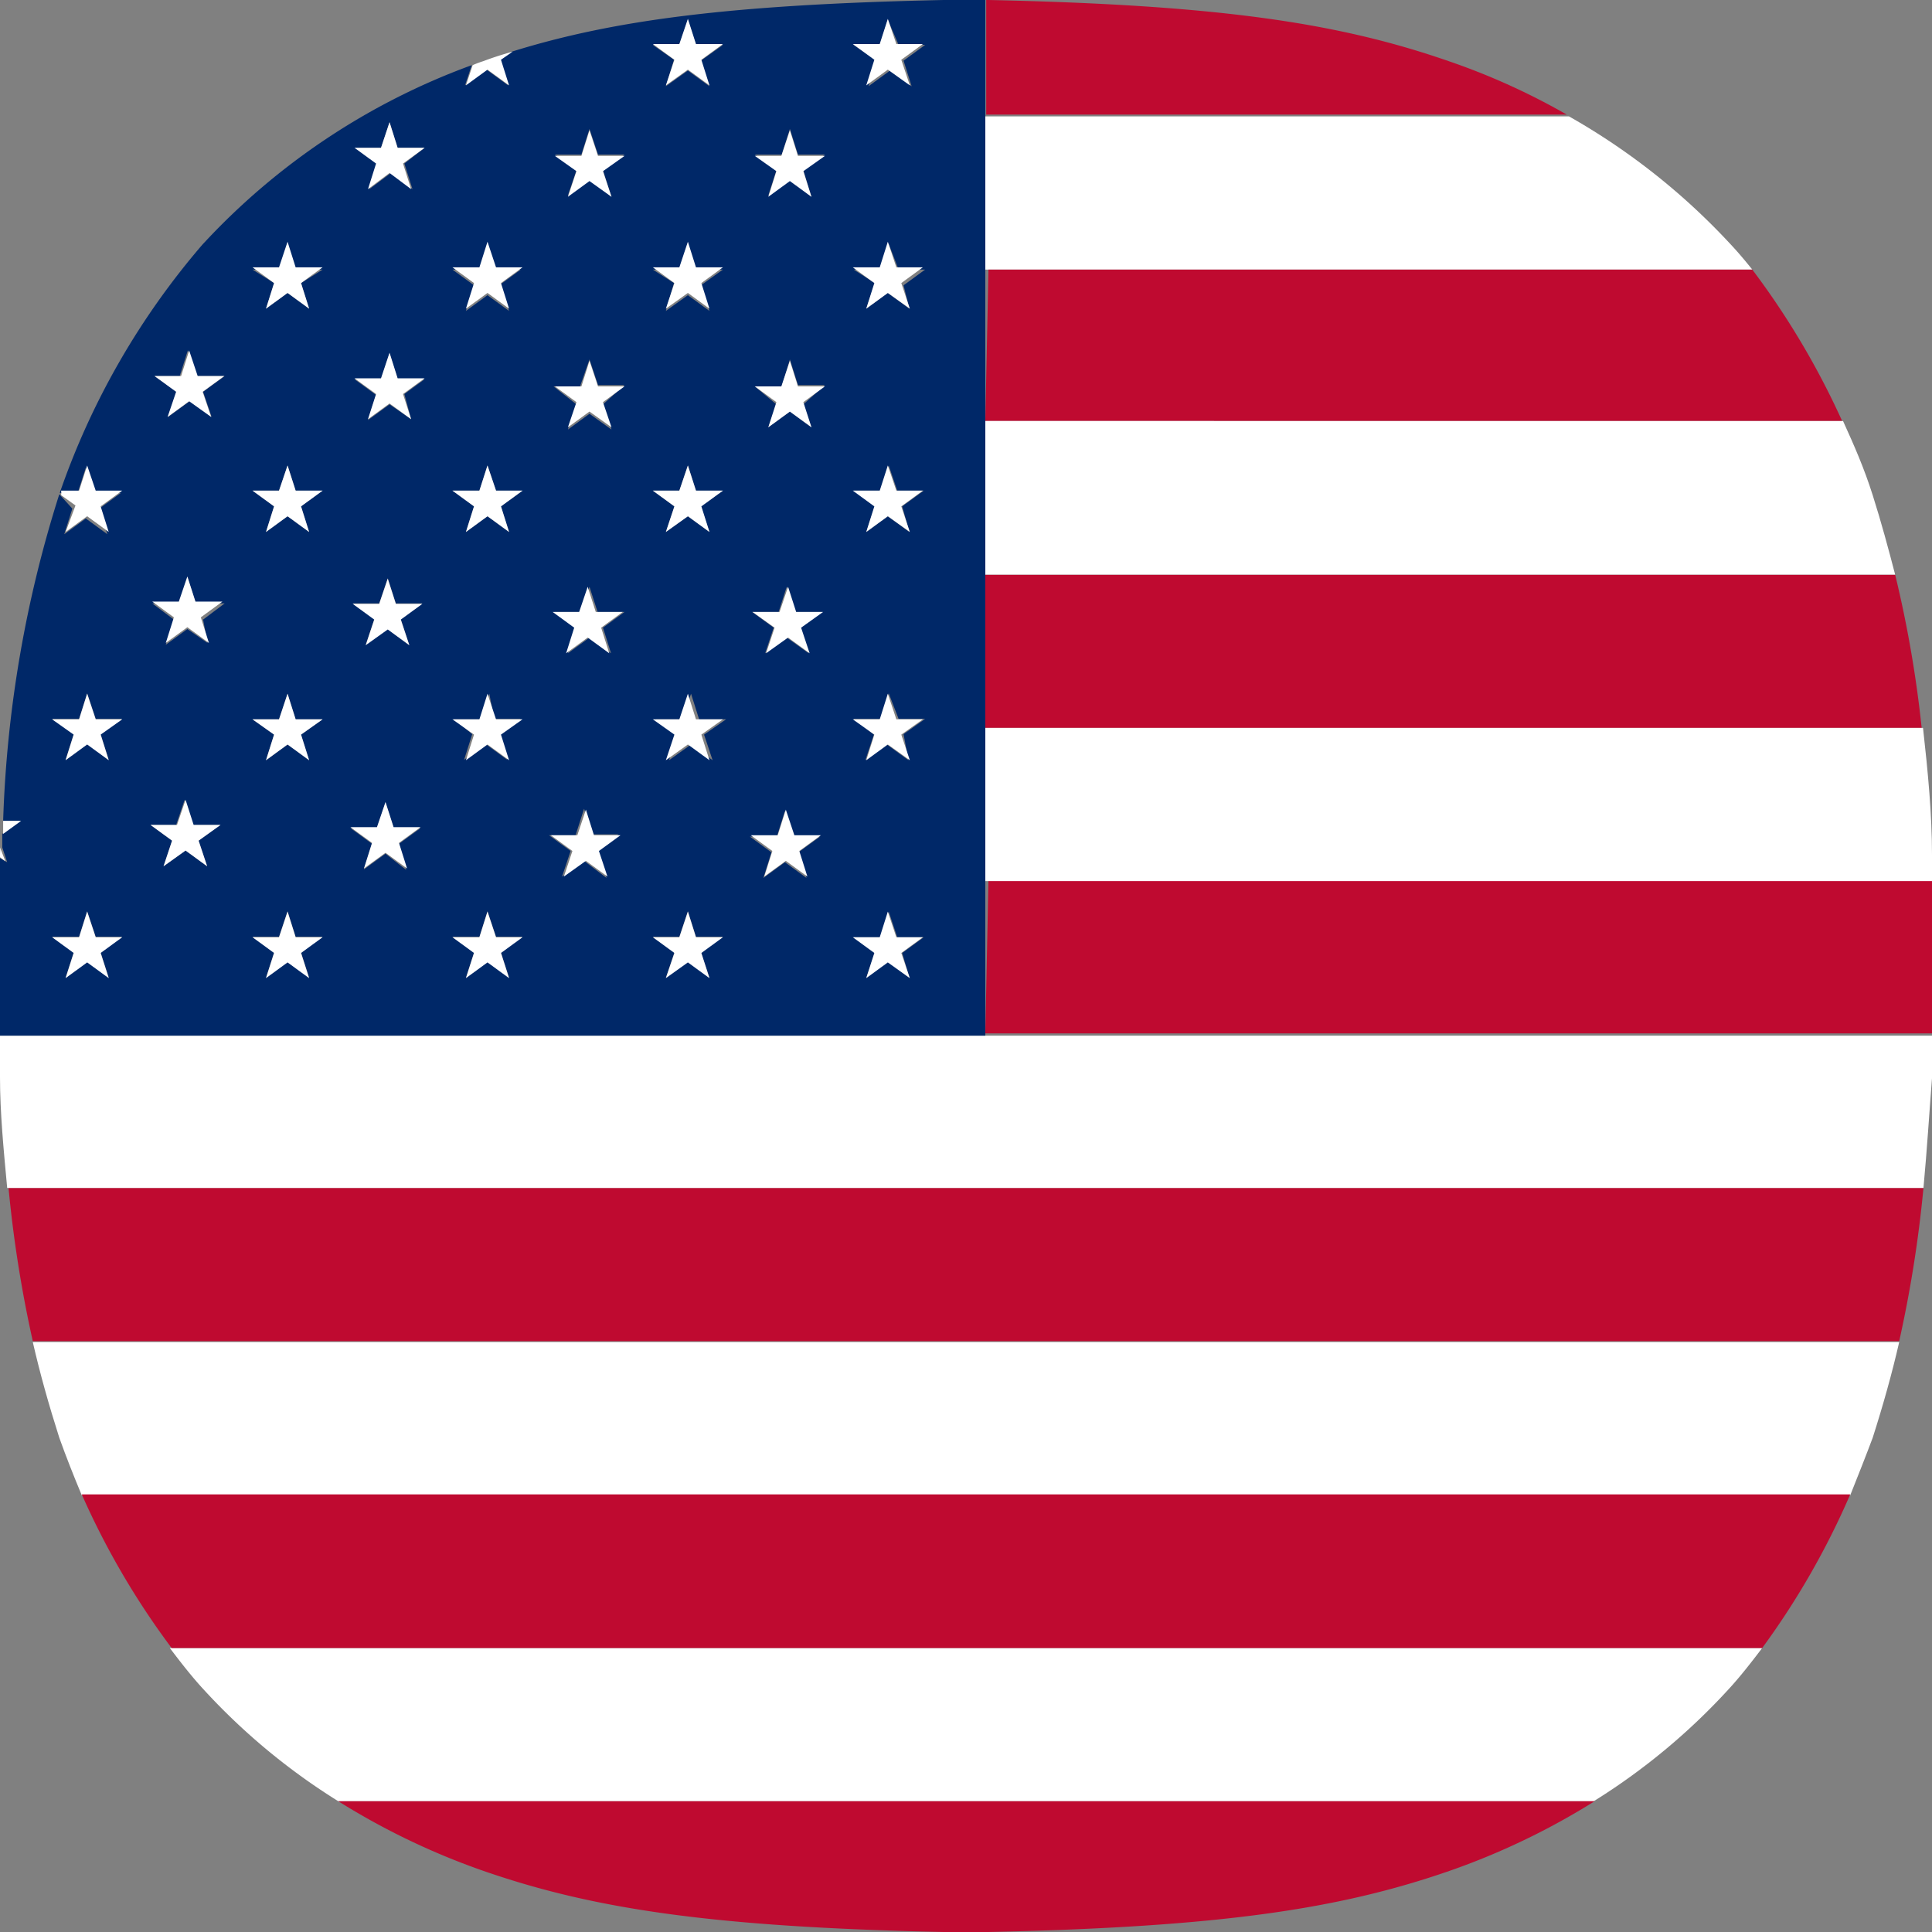 <svg id="레이어_1" data-name="레이어 1" xmlns="http://www.w3.org/2000/svg" viewBox="0 0 43 43"><rect x="0" y="0" width="43" height="43" fill="#808080" stroke="none"/><defs><style>.cls-1{fill:#fff;}.cls-2{fill:#bf0a30;}.cls-3{fill:#002868;}</style></defs><title>무제-7</title><path class="cls-1" d="M41.68,32c.23-.72.43-1.43.59-2.13H.73c.16.7.36,1.41.59,2.13.15.42.32.85.5,1.28H41.18C41.36,32.83,41.53,32.4,41.68,32Z"/><path class="cls-2" d="M42.81,26.44H.19a27.61,27.61,0,0,0,.54,3.41H42.27A27.61,27.61,0,0,0,42.81,26.44Z"/><path class="cls-1" d="M38.47,37.6c.25-.27.5-.59.75-.92H3.78c.25.33.5.65.75.92a14.3,14.3,0,0,0,3,2.49H35.47A14.3,14.3,0,0,0,38.47,37.6Z"/><path class="cls-2" d="M21,43h1c5.16-.11,7.81-.51,10.26-1.36a16,16,0,0,0,3.23-1.55H7.53a16,16,0,0,0,3.23,1.55C13.21,42.49,15.86,42.89,21,43Z"/><path class="cls-2" d="M41.18,33.26H1.82a17.51,17.51,0,0,0,2,3.42H39.22A17.51,17.51,0,0,0,41.18,33.26Z"/><path class="cls-1" d="M43,24c0-.42,0-.7,0-.95H21.93v0H0c0,.25,0,.53,0,.93,0,.78.08,1.6.16,2.46H42.81C42.89,25.58,42.94,24.76,43,24Z"/><path class="cls-2" d="M21.93,16.2H42.77a26,26,0,0,0-.59-3.41H21.93Z"/><path class="cls-1" d="M21.93,6H39c-.16-.2-.32-.39-.48-.56a14.9,14.9,0,0,0-3.6-2.85H21.93Z"/><path class="cls-2" d="M21.93,9.37H41A17.77,17.77,0,0,0,39,6h-17Z"/><path class="cls-2" d="M21.93,23H43c0-.41,0-.76,0-1.53,0-1,0-1.3,0-1.89h-21Z"/><path class="cls-2" d="M34.87,2.55a15.15,15.15,0,0,0-2.63-1.19C29.79.51,27.14.11,22,0h-.05V2.55Z"/><path class="cls-1" d="M21.93,12.79H42.18c-.15-.58-.31-1.17-.5-1.77s-.41-1.1-.66-1.65H21.93Z"/><path class="cls-1" d="M21.93,19.61H43c0-.17,0-.35,0-.59,0-.89-.09-1.84-.2-2.82H21.93Z"/><path class="cls-3" d="M21.93,23V0H21c-4.71.1-7.33.44-9.61,1.15l-.26.18.18.57-.48-.35-.48.35.15-.45a15.27,15.27,0,0,0-6,4,16.93,16.93,0,0,0-3.17,5.52h.4l.18-.56.19.56h.59l-.48.35.18.57-.48-.35-.48.35.18-.57L1.32,11A26.73,26.73,0,0,0,.07,18.27H.45l-.4.29c0,.1,0,.2,0,.3l.11.33L0,19.1c0,1,0,1.17,0,2.4,0,.79,0,1.14,0,1.55H21.93ZM19.58,1l.18-.56L20,1h.59l-.48.35.18.57-.48-.35-.48.35.19-.57L19,1ZM15.12,1l.19-.56.18.56h.6l-.49.35.19.57-.48-.35-.49.35L15,1.33,14.53,1ZM6.88,11.84l-.48-.35-.48.35.18-.57-.48-.35h.59l.19-.56.18.56h.6l-.48.35Zm4.45,0-.48-.35-.48.35.18-.57-.48-.35h.6l.18-.56.19.56h.59l-.48.35ZM14.53,6h.59l.19-.57.18.57h.6l-.49.35.19.57-.48-.35-.49.35L15,6.3Zm-3.2.92-.48-.35-.48.35.18-.57L10.07,6h.6l.18-.57L11,6h.59l-.48.35ZM9.15,9.33,8.67,9l-.48.35.18-.56-.48-.35h.59l.19-.57.18.57h.6L9,8.77Zm4.46-4.95L13.12,4l-.48.35.19-.56-.48-.35h.59l.18-.57.19.57h.59l-.48.35Zm4.45,0L17.58,4l-.48.35.18-.56-.48-.35h.6l.18-.57.18.57h.6l-.48.35Zm-2.94,6.54.19-.56.18.56h.6l-.49.35.19.57-.48-.35-.49.35.19-.57-.48-.35Zm5.12.92-.48-.35-.48.35.19-.57L19,10.92h.6l.18-.56.19.56h.59l-.48.35ZM18.06,9.51l-.48-.35-.48.35L17.28,9,16.8,8.6h.6L17.58,8l.18.57h.6L17.88,9Zm2.18-2.64-.48-.35-.48.35.19-.57L19,6h.6l.18-.57L20,6h.59l-.48.35ZM8.48,3.29l.19-.57.18.57h.6L9,3.64l.18.57-.48-.36-.48.36.18-.57-.48-.35ZM5.62,6h.59l.19-.57L6.58,6h.6L6.7,6.3l.18.57L6.4,6.52l-.48.35L6.1,6.3ZM4,8.37l.18-.57.19.57H5l-.48.35.19.56-.49-.35-.48.35.19-.56-.49-.35Zm8.32.23h.59L13.12,8l.19.57h.59L13.42,9l.19.56-.49-.35-.48.35L12.83,9Zm-7.7,5.71L4.17,14l-.48.35.18-.56-.48-.36H4l.18-.56.18.56H5l-.48.36Zm1,1.7h.59l.19-.57.18.57h.6l-.48.34.18.57-.48-.35-.48.35.18-.57Zm3.49-1.65L8.63,14l-.49.35.19-.57-.48-.35h.59l.19-.56.18.56H9.4l-.48.35Zm1,1.65h.6l.18-.57L11,16h.59l-.48.34.18.57-.48-.35-.48.35.18-.57Zm3.49-1.47-.48-.35-.48.35.18-.57-.48-.35h.6l.18-.56.18.56h.6l-.48.35Zm1,1.47h.59l.19-.57.18.57h.6l-.49.34.19.57-.48-.35-.49.35.19-.57ZM18,14.54l-.49-.35-.48.35.19-.57-.48-.35h.59l.18-.56.19.56h.59l-.48.35Zm-.05,5-.48-.35-.48.35.18-.57-.48-.35h.6l.18-.57.18.57h.6l-.48.35Zm-4.45,0L13,19.16l-.49.35.19-.57-.48-.35h.59L13,18l.18.57h.59l-.48.35Zm-4.46-.18L8.58,19l-.48.35.18-.57-.48-.35h.59l.19-.56.18.56h.6l-.48.35Zm-5.12-1,.19-.56.18.56H4.9l-.48.35.19.57-.48-.35-.49.35.19-.57-.48-.35Zm16.3-1.44-.48-.35-.48.35.19-.57L19,16h.6l.18-.57L20,16h.59l-.48.34ZM1.16,16h.6l.18-.57.19.57h.59l-.48.34.18.57-.48-.35-.48.35.18-.57Zm1.26,5.76-.48-.35-.48.35.18-.56-.48-.35h.6l.18-.57.19.57h.59l-.48.35Zm4.46,0-.48-.35-.48.35.18-.56-.48-.35h.59l.19-.57.18.57h.6l-.48.35Zm4.45,0-.48-.35-.48.35.18-.56-.48-.35h.6l.18-.57.19.57h.59l-.48.35Zm4.46,0-.48-.35-.49.35.19-.56-.48-.35h.59l.19-.57.18.57h.6l-.49.35Zm4.45,0-.48-.35-.48.35.19-.56L19,20.86h.6l.18-.57.19.57h.59l-.48.35Z"/><polygon class="cls-1" points="14.82 1.9 15.31 1.55 15.79 1.9 15.61 1.33 16.09 0.98 15.49 0.98 15.31 0.42 15.12 0.98 14.53 0.98 15.01 1.33 14.82 1.9"/><polygon class="cls-1" points="15.31 6.52 15.79 6.87 15.61 6.3 16.09 5.95 15.49 5.95 15.31 5.38 15.12 5.95 14.53 5.95 15.01 6.3 14.82 6.87 15.31 6.52"/><polygon class="cls-1" points="14.82 11.84 15.31 11.49 15.79 11.84 15.61 11.27 16.09 10.92 15.49 10.92 15.31 10.36 15.12 10.92 14.53 10.92 15.01 11.27 14.82 11.84"/><polygon class="cls-1" points="14.82 16.92 15.31 16.57 15.79 16.92 15.61 16.35 16.09 16.01 15.49 16.01 15.31 15.44 15.12 16.01 14.53 16.01 15.01 16.35 14.82 16.92"/><polygon class="cls-1" points="15.49 20.86 15.31 20.29 15.12 20.86 14.53 20.86 15.01 21.21 14.82 21.77 15.31 21.42 15.79 21.77 15.61 21.21 16.09 20.86 15.49 20.86"/><path class="cls-1" d="M10.85,1.55l.48.35-.18-.57.26-.18c-.22.06-.44.13-.65.21a2.34,2.34,0,0,0-.24.09l-.15.45Z"/><polygon class="cls-1" points="11.63 5.95 11.04 5.95 10.85 5.38 10.67 5.95 10.07 5.95 10.55 6.3 10.37 6.87 10.85 6.52 11.33 6.87 11.15 6.3 11.63 5.95"/><polygon class="cls-1" points="11.04 10.92 10.85 10.36 10.67 10.92 10.07 10.92 10.55 11.27 10.37 11.84 10.85 11.49 11.33 11.84 11.15 11.27 11.63 10.92 11.04 10.92"/><polygon class="cls-1" points="10.37 16.92 10.85 16.57 11.33 16.92 11.15 16.35 11.63 16.01 11.04 16.01 10.85 15.44 10.67 16.01 10.07 16.01 10.55 16.35 10.37 16.92"/><polygon class="cls-1" points="11.04 20.86 10.85 20.29 10.67 20.86 10.07 20.86 10.55 21.21 10.37 21.77 10.85 21.42 11.33 21.77 11.15 21.21 11.63 20.86 11.04 20.86"/><polygon class="cls-1" points="5.92 6.87 6.4 6.52 6.88 6.87 6.7 6.3 7.18 5.95 6.58 5.95 6.4 5.38 6.21 5.95 5.62 5.95 6.1 6.3 5.92 6.87"/><polygon class="cls-1" points="6.58 10.92 6.4 10.36 6.21 10.92 5.62 10.92 6.1 11.27 5.92 11.84 6.4 11.49 6.88 11.84 6.7 11.27 7.18 10.92 6.58 10.92"/><polygon class="cls-1" points="5.92 16.92 6.4 16.57 6.88 16.92 6.7 16.35 7.18 16.01 6.58 16.01 6.4 15.44 6.21 16.01 5.62 16.01 6.1 16.35 5.92 16.92"/><polygon class="cls-1" points="6.58 20.86 6.4 20.29 6.21 20.86 5.62 20.86 6.1 21.21 5.92 21.77 6.4 21.42 6.88 21.77 6.7 21.21 7.18 20.86 6.58 20.86"/><path class="cls-1" d="M1.46,11.84l.48-.35.48.35-.18-.57.48-.35H2.13l-.19-.56-.18.56h-.4a.3.3,0,0,1,0,.1v0l.32.23Z"/><polygon class="cls-1" points="1.46 16.92 1.94 16.57 2.42 16.92 2.24 16.35 2.72 16.01 2.13 16.01 1.94 15.44 1.76 16.01 1.16 16.01 1.64 16.35 1.46 16.92"/><polygon class="cls-1" points="2.13 20.86 1.94 20.29 1.76 20.86 1.16 20.86 1.64 21.21 1.46 21.77 1.94 21.42 2.42 21.77 2.24 21.21 2.72 20.86 2.13 20.86"/><polygon class="cls-1" points="17.76 3.47 17.58 2.9 17.39 3.47 16.8 3.47 17.28 3.81 17.1 4.38 17.58 4.03 18.06 4.38 17.88 3.81 18.36 3.47 17.76 3.47"/><polygon class="cls-1" points="18.36 8.6 17.76 8.6 17.58 8.03 17.39 8.6 16.8 8.6 17.28 8.95 17.1 9.51 17.58 9.16 18.06 9.51 17.88 8.95 18.36 8.6"/><polygon class="cls-1" points="17.72 13.62 17.54 13.06 17.35 13.62 16.75 13.62 17.24 13.97 17.05 14.54 17.54 14.19 18.02 14.54 17.83 13.97 18.32 13.62 17.72 13.62"/><polygon class="cls-1" points="17.68 18.59 17.49 18.02 17.31 18.59 16.71 18.59 17.19 18.94 17.01 19.51 17.49 19.16 17.97 19.51 17.79 18.94 18.27 18.59 17.68 18.59"/><polygon class="cls-1" points="13.31 3.47 13.12 2.9 12.94 3.47 12.35 3.47 12.83 3.81 12.64 4.38 13.12 4.03 13.61 4.38 13.42 3.81 13.9 3.47 13.31 3.47"/><polygon class="cls-1" points="12.64 9.51 13.12 9.16 13.61 9.51 13.42 8.95 13.9 8.6 13.31 8.6 13.12 8.03 12.94 8.6 12.35 8.6 12.83 8.95 12.64 9.51"/><polygon class="cls-1" points="13.26 13.62 13.08 13.06 12.89 13.62 12.3 13.62 12.78 13.97 12.6 14.54 13.08 14.19 13.56 14.54 13.38 13.97 13.86 13.62 13.26 13.62"/><polygon class="cls-1" points="13.22 18.59 13.04 18.02 12.85 18.59 12.26 18.59 12.74 18.94 12.55 19.51 13.04 19.16 13.52 19.51 13.33 18.94 13.81 18.59 13.22 18.59"/><polygon class="cls-1" points="8.19 4.21 8.67 3.85 9.15 4.21 8.97 3.64 9.45 3.29 8.85 3.29 8.67 2.72 8.48 3.29 7.89 3.29 8.37 3.64 8.19 4.21"/><polygon class="cls-1" points="8.85 8.42 8.67 7.85 8.48 8.42 7.89 8.42 8.37 8.77 8.19 9.33 8.67 8.98 9.15 9.33 8.97 8.77 9.45 8.42 8.85 8.42"/><polygon class="cls-1" points="8.81 13.44 8.63 12.88 8.44 13.44 7.85 13.44 8.33 13.79 8.14 14.36 8.63 14.01 9.11 14.36 8.92 13.79 9.4 13.44 8.81 13.44"/><polygon class="cls-1" points="8.76 18.41 8.58 17.85 8.39 18.41 7.8 18.41 8.28 18.76 8.1 19.33 8.58 18.98 9.06 19.33 8.88 18.76 9.36 18.41 8.76 18.41"/><polygon class="cls-1" points="3.73 9.28 4.21 8.93 4.7 9.28 4.51 8.72 4.99 8.37 4.4 8.37 4.21 7.8 4.03 8.37 3.44 8.37 3.92 8.72 3.73 9.28"/><polygon class="cls-1" points="4.35 13.39 4.17 12.83 3.98 13.39 3.39 13.39 3.87 13.74 3.69 14.31 4.17 13.96 4.65 14.31 4.47 13.74 4.95 13.39 4.35 13.39"/><polygon class="cls-1" points="3.64 19.28 4.13 18.93 4.61 19.28 4.42 18.71 4.91 18.36 4.31 18.36 4.13 17.8 3.94 18.36 3.35 18.36 3.83 18.71 3.64 19.28"/><path class="cls-1" d="M0,18.86A.86.86,0,0,1,0,19v.08l.12.09Z"/><path class="cls-1" d="M.07,18.27c0,.1,0,.2,0,.29l.4-.29Z"/><polygon class="cls-1" points="19.28 1.9 19.76 1.55 20.25 1.9 20.06 1.33 20.54 0.98 19.95 0.98 19.76 0.42 19.58 0.98 18.98 0.98 19.46 1.33 19.28 1.9"/><polygon class="cls-1" points="20.54 5.95 19.95 5.95 19.76 5.38 19.58 5.95 18.98 5.95 19.46 6.3 19.28 6.87 19.76 6.52 20.25 6.87 20.06 6.3 20.54 5.95"/><polygon class="cls-1" points="19.95 10.92 19.76 10.36 19.58 10.92 18.98 10.92 19.46 11.27 19.28 11.84 19.76 11.49 20.25 11.84 20.06 11.27 20.54 10.92 19.95 10.92"/><polygon class="cls-1" points="20.54 16.01 19.95 16.01 19.76 15.44 19.58 16.01 18.98 16.01 19.46 16.35 19.28 16.92 19.76 16.57 20.25 16.92 20.06 16.35 20.54 16.01"/><polygon class="cls-1" points="19.95 20.86 19.76 20.29 19.58 20.86 18.98 20.86 19.46 21.21 19.28 21.77 19.76 21.42 20.25 21.77 20.06 21.21 20.54 20.86 19.95 20.86"/></svg>